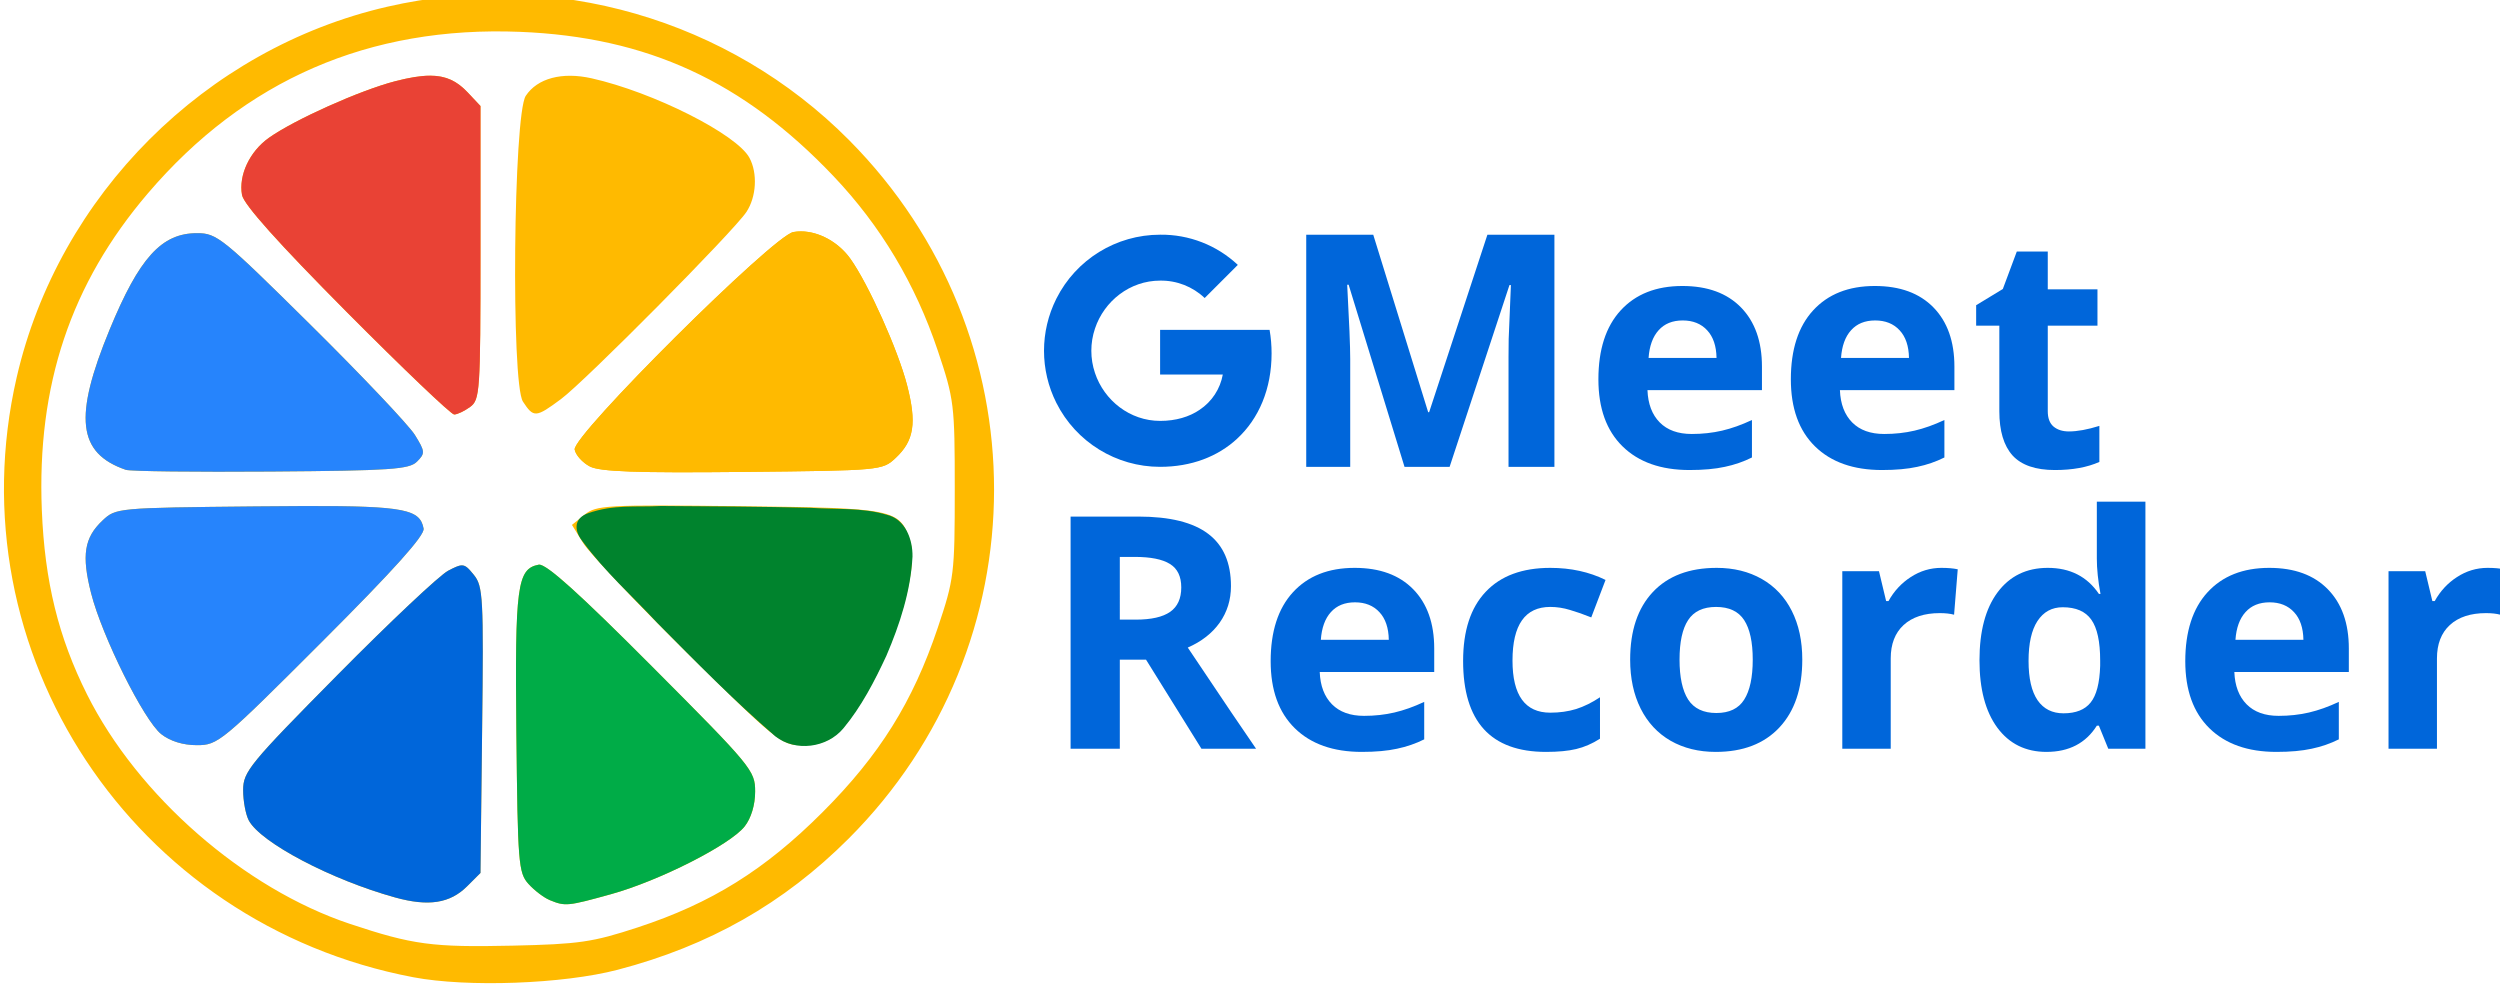 <?xml version="1.0" encoding="UTF-8" standalone="no"?>
<svg
   xmlns:dc="http://purl.org/dc/elements/1.1/"
   xmlns:cc="http://creativecommons.org/ns#"
   xmlns:rdf="http://www.w3.org/1999/02/22-rdf-syntax-ns#"
   xmlns:svg="http://www.w3.org/2000/svg"
   xmlns="http://www.w3.org/2000/svg"
   xmlns:sodipodi="http://sodipodi.sourceforge.net/DTD/sodipodi-0.dtd"
   xmlns:inkscape="http://www.inkscape.org/namespaces/inkscape"
   width="700.647mm"
   height="277.173mm"
   viewBox="0 0 700.647 277.173"
   version="1.1"
   id="svg8"
   inkscape:version="1.0 (4035a4fb49, 2020-05-01)"
   sodipodi:docname="GMeet Recorder.svg">
  <defs
     id="defs2" />
  <sodipodi:namedview
     id="base"
     pagecolor="#ffffff"
     bordercolor="#666666"
     borderopacity="1.0"
     inkscape:pageopacity="0.0"
     inkscape:pageshadow="2"
     inkscape:zoom="0.24748738"
     inkscape:cx="1389.1016"
     inkscape:cy="1233.8661"
     inkscape:document-units="mm"
     inkscape:current-layer="layer1"
     inkscape:document-rotation="0"
     showgrid="false"
     showguides="true"
     inkscape:guide-bbox="true"
     inkscape:snap-global="true"
     inkscape:window-width="1920"
     inkscape:window-height="1027"
     inkscape:window-x="1272"
     inkscape:window-y="389"
     inkscape:window-maximized="1" />
  <g
     inkscape:label="Capa 1"
     inkscape:groupmode="layer"
     id="layer1">
    <g
       id="g969">
      <path
         id="path1805"
         d="M 115.816,273.878 C 37.208,258.938 -13.072,182.881 4.676,105.761 16.424,54.714 57.51,13.628 108.558,1.88 c 46.593,-10.723 95.781,3.493 129.419,37.404 54.215,54.655 54.15,141.454 -0.146,195.75 -18.173,18.172 -39.105,30.061 -64.708,36.75 -15.309,4 -42.124,4.98 -57.306,2.095 z m 62.937,-13.974 c 20.595,-6.755 35.604,-16.106 51.723,-32.225 16.032,-16.032 25.363,-30.959 32.336,-51.723 4.594,-13.683 4.768,-15.098 4.768,-38.863 0,-23.765 -0.173,-25.18 -4.768,-38.863 C 256.541,79.557 246.812,63.284 233.601,49.377 208.316,22.758 181.395,10.361 145.759,8.926 103.482,7.224 68.595,22.372 41.402,54.239 19.815,79.536 10.312,107.944 11.722,142.962 c 0.805,19.996 4.636,35.611 12.679,51.678 14.223,28.412 44.013,54.408 73.668,64.284 17.626,5.87 23.088,6.602 45.557,6.103 18.665,-0.414 22.46,-0.968 35.126,-5.122 z m -68.01,-8.383 c -17.918,-4.969 -37.688,-15.371 -41.01,-21.578 -0.874,-1.634 -1.59,-5.46 -1.59,-8.504 0,-5.165 1.763,-7.316 26.531,-32.365 14.592,-14.757 28.509,-27.866 30.926,-29.129 4.167,-2.178 4.54,-2.119 7.187,1.151 2.599,3.209 2.76,6.225 2.331,43.501 l -0.461,40.053 -3.737,3.732 c -4.8,4.794 -10.829,5.732 -20.179,3.139 z m 43.347,0.747 c -1.644,-0.673 -4.335,-2.717 -5.979,-4.543 -2.805,-3.115 -3.014,-5.732 -3.39,-42.402 -0.422,-41.135 0.212,-45.903 6.256,-47.067 1.987,-0.383 11.124,7.825 31.725,28.499 28.017,28.115 28.934,29.228 28.934,35.075 0,3.749 -1.119,7.461 -2.951,9.791 -4.054,5.154 -23.946,15.242 -37.417,18.975 -12.233,3.39 -12.841,3.449 -17.179,1.674 z M 45.195,205.756 c -4.846,-3.811 -16.599,-27.425 -19.669,-39.516 -2.696,-10.617 -1.92,-15.549 3.202,-20.365 3.753,-3.528 4.029,-3.553 42.896,-3.951 41.093,-0.421 45.941,0.217 47.092,6.197 0.367,1.908 -8.217,11.476 -28.467,31.725 -28.143,28.143 -29.171,28.993 -35.064,28.993 -3.869,0 -7.492,-1.118 -9.991,-3.084 z m 147.456,-22.7 c -14.334,-14.181 -27.478,-28.071 -29.209,-30.866 l -3.147,-5.082 3.523,-2.853 c 3.304,-2.675 5.998,-2.824 43.234,-2.392 43.648,0.507 45.081,0.793 47.985,9.593 2.661,8.062 -4.246,30.628 -14.077,45.997 -5.999,9.377 -8.947,11.385 -16.719,11.385 -5.154,0 -7.294,-1.746 -31.59,-25.784 z M 35.259,131.671 C 21.753,127.003 20.594,116.94 30.732,92.356 39.03,72.232 45.273,65.347 55.222,65.347 c 5.564,0 7.099,1.24 31.906,25.784 14.334,14.181 27.449,28.025 29.146,30.764 2.879,4.648 2.918,5.147 0.594,7.474 -2.18,2.182 -7.283,2.53 -40.929,2.785 -21.141,0.161 -39.447,-0.057 -40.68,-0.483 z m 130.054,-0.941 c -2.048,-1.063 -3.965,-3.189 -4.261,-4.724 -0.744,-3.864 55.647,-59.961 61.295,-60.976 5.52,-0.992 12.161,2.126 15.993,7.507 5.058,7.103 13.331,25.556 15.875,35.409 2.737,10.6 1.969,15.539 -3.164,20.365 -3.752,3.528 -4.029,3.553 -42.896,3.951 -29.721,0.304 -40.013,-0.064 -42.842,-1.532 z M 97.127,87.394 C 77.962,68.102 68.307,57.307 67.827,54.636 66.835,49.116 69.953,42.475 75.334,38.643 82.437,33.585 100.89,25.312 110.742,22.768 c 10.601,-2.737 15.54,-1.969 20.365,3.166 l 3.551,3.779 v 41.105 c 0,38.964 -0.151,41.216 -2.901,43.227 -1.596,1.167 -3.609,2.122 -4.473,2.122 -0.864,0 -14.435,-12.948 -30.156,-28.773 z m 49.432,25.16 c -3.37,-5.144 -2.674,-80.467 0.792,-85.699 3.266,-4.93 10.167,-6.766 18.456,-4.908 17.28,3.873 40.695,15.674 44.24,22.297 2.319,4.333 1.945,10.933 -0.858,15.166 -3.613,5.453 -45.18,47.397 -51.96,52.431 -7.07,5.248 -7.672,5.289 -10.67,0.714 z"
         style="fill:#ffba00;fill-opacity:1;stroke-width:1" />
      <path
         sodipodi:nodetypes="cccccsccccc"
         d="m 185.183,141.81 c -6.809,0.414 -13.12,-0.543 -20.473,2.068 -3.669,1.344 -4.024,4.549 -1.514,7.759 6.156,8.407 13.975,15.396 21.061,22.989 10.743,10.834 21.456,21.754 33.016,31.718 5.671,4.467 14.533,3.268 19.095,-2.224 5.047,-6.075 8.721,-13.199 12.045,-20.332 3.78,-8.808 6.811,-18.165 7.323,-27.785 0.091,-4.798 -1.995,-10.505 -7.172,-11.726 -6.902,-2.083 -14.227,-1.451 -21.336,-1.952 -14.012,-0.372 -28.03,-0.401 -42.046,-0.517 z"
         style="fill:#00832d;fill-opacity:1;stroke-width:1"
         id="path1807" />
      <path
         d="m 224.461,64.848 c -0.717,-7.9e-4 -1.425,0.059 -2.115,0.183 -5.648,1.015 -62.039,57.112 -61.294,60.976 0.296,1.535 2.213,3.66 4.261,4.723 2.829,1.468 13.121,1.837 42.842,1.532 38.867,-0.398 39.143,-0.423 42.896,-3.951 5.133,-4.826 5.9,-9.765 3.163,-20.365 -2.544,-9.852 -10.817,-28.305 -15.875,-35.408 -3.353,-4.709 -8.857,-7.684 -13.879,-7.69 z"
         style="fill:#ffba00;fill-opacity:1;stroke-width:1"
         id="path1809" />
      <path
         d="m 120.572,21.213 c -2.675,-0.005 -5.854,0.529 -9.83,1.555 -9.853,2.544 -28.305,10.817 -35.408,15.875 -5.381,3.832 -8.499,10.473 -7.508,15.993 0.48,2.671 10.136,13.466 29.301,32.758 15.721,15.825 29.292,28.773 30.156,28.773 0.864,0 2.877,-0.955 4.473,-2.122 2.751,-2.012 2.902,-4.264 2.902,-43.228 V 29.712 l -3.551,-3.779 c -3.016,-3.209 -6.076,-4.713 -10.535,-4.721 z"
         style="fill:#e94235;fill-opacity:1;stroke-width:1"
         id="path1811" />
      <path
         id="path1813"
         style="fill:#0066da;fill-opacity:1;stroke-width:1"
         d="m 129.399,158.453 c -0.879,0.015 -1.976,0.539 -3.799,1.492 -2.417,1.264 -16.334,14.372 -30.926,29.129 -24.769,25.049 -26.531,27.199 -26.531,32.365 0,3.043 0.715,6.87 1.59,8.504 3.322,6.207 23.092,16.609 41.01,21.578 9.349,2.593 15.379,1.655 20.179,-3.139 l 3.737,-3.732 0.461,-40.053 c 0.429,-37.276 0.267,-40.292 -2.332,-43.501 -1.489,-1.839 -2.258,-2.662 -3.388,-2.643 z" />
      <path
         d="m 85.398,141.825 c -4.068,0.011 -8.638,0.047 -13.775,0.1 -38.867,0.398 -39.143,0.423 -42.895,3.951 -5.122,4.816 -5.898,9.748 -3.202,20.365 3.07,12.091 14.823,35.704 19.668,39.516 2.498,1.965 6.122,3.084 9.991,3.084 5.893,0 6.921,-0.851 35.064,-28.993 20.25,-20.25 28.834,-29.817 28.467,-31.725 -1.008,-5.232 -4.846,-6.375 -33.318,-6.297 z"
         style="fill:#2684fc;fill-opacity:1;stroke-width:1"
         id="path1815" />
      <path
         d="m 55.222,65.347 c -9.948,0 -16.191,6.885 -24.49,27.009 -10.138,24.585 -8.979,34.647 4.527,39.315 1.233,0.426 19.539,0.644 40.68,0.483 33.646,-0.255 38.749,-0.603 40.929,-2.785 2.325,-2.327 2.285,-2.826 -0.594,-7.474 -1.696,-2.739 -14.812,-16.583 -29.146,-30.764 C 62.321,66.587 60.786,65.347 55.222,65.347 Z"
         style="fill:#2684fc;fill-opacity:1;stroke-width:1"
         id="path1817" />
      <path
         d="m 151.075,158.244 c -0.033,0.002 -0.065,0.006 -0.099,0.011 -6.043,1.164 -6.677,5.932 -6.256,47.067 0.376,36.67 0.585,39.287 3.39,42.402 1.644,1.826 4.335,3.87 5.979,4.543 4.338,1.775 4.945,1.716 17.178,-1.674 13.471,-3.733 33.363,-13.82 37.417,-18.975 1.833,-2.33 2.951,-6.041 2.951,-9.791 0,-5.847 -0.918,-6.959 -28.935,-35.075 -20.28,-20.351 -29.45,-28.622 -31.627,-28.51 z"
         style="fill:#00ac47;fill-opacity:1;stroke-width:1"
         id="path1819" />
      <path
         id="path899"
         style="font-style:normal;font-variant:normal;font-weight:bold;font-stretch:normal;font-size:69.469px;line-height:0.85;font-family:'Open Sans';-inkscape-font-specification:'Open Sans Bold';text-align:start;letter-spacing:0px;word-spacing:0px;text-anchor:start;fill:#0066da;fill-opacity:1;stroke-width:0.265"
         d="M 393.629,130.839 377.965,79.796 h -0.401 q 0.846,15.576 0.846,20.782 v 30.261 H 366.083 V 65.778 h 18.78 l 15.398,49.753 h 0.267 l 16.332,-49.753 h 18.78 v 65.061 h -12.861 v -30.795 q 0,-2.181 0.045,-5.029 0.089,-2.848 0.623,-15.13 h -0.401 l -16.777,50.954 z" />
      <path
         id="path901"
         style="font-style:normal;font-variant:normal;font-weight:bold;font-stretch:normal;font-size:69.469px;line-height:0.85;font-family:'Open Sans';-inkscape-font-specification:'Open Sans Bold';text-align:start;letter-spacing:0px;word-spacing:0px;text-anchor:start;fill:#0066da;fill-opacity:1;stroke-width:0.265"
         d="m 471.596,89.809 q -4.317,0 -6.764,2.759 -2.448,2.715 -2.804,7.743 h 19.047 q -0.089,-5.029 -2.626,-7.743 -2.537,-2.759 -6.853,-2.759 z m 1.914,41.92 q -12.015,0 -18.78,-6.631 -6.764,-6.631 -6.764,-18.78 0,-12.505 6.23,-19.314 6.275,-6.853 17.311,-6.853 10.547,0 16.421,6.008 5.874,6.008 5.874,16.599 v 6.586 h -32.086 q 0.223,5.785 3.427,9.034 3.204,3.249 8.989,3.249 4.495,0 8.5,-0.935 4.005,-0.935 8.366,-2.982 v 10.502 q -3.56,1.78 -7.61,2.626 -4.05,0.89 -9.879,0.89 z" />
      <path
         id="path903"
         style="font-style:normal;font-variant:normal;font-weight:bold;font-stretch:normal;font-size:69.469px;line-height:0.85;font-family:'Open Sans';-inkscape-font-specification:'Open Sans Bold';text-align:start;letter-spacing:0px;word-spacing:0px;text-anchor:start;fill:#0066da;fill-opacity:1;stroke-width:0.265"
         d="m 525.532,89.809 q -4.317,0 -6.764,2.759 -2.448,2.715 -2.804,7.743 h 19.047 q -0.089,-5.029 -2.626,-7.743 -2.537,-2.759 -6.853,-2.759 z m 1.914,41.92 q -12.015,0 -18.78,-6.631 -6.764,-6.631 -6.764,-18.78 0,-12.505 6.23,-19.314 6.275,-6.853 17.311,-6.853 10.547,0 16.421,6.008 5.874,6.008 5.874,16.599 v 6.586 h -32.086 q 0.223,5.785 3.427,9.034 3.204,3.249 8.989,3.249 4.495,0 8.5,-0.935 4.005,-0.935 8.366,-2.982 v 10.502 q -3.56,1.78 -7.61,2.626 -4.05,0.89 -9.879,0.89 z" />
      <path
         id="path905"
         style="font-style:normal;font-variant:normal;font-weight:bold;font-stretch:normal;font-size:69.469px;line-height:0.85;font-family:'Open Sans';-inkscape-font-specification:'Open Sans Bold';text-align:start;letter-spacing:0px;word-spacing:0px;text-anchor:start;fill:#0066da;fill-opacity:1;stroke-width:0.265"
         d="m 579.824,120.915 q 3.56,0 8.544,-1.558 v 10.102 q -5.073,2.27 -12.46,2.27 -8.144,0 -11.882,-4.094 -3.694,-4.139 -3.694,-12.371 V 91.277 h -6.497 v -5.741 l 7.476,-4.539 3.916,-10.502 h 8.678 v 10.591 h 13.929 V 91.277 H 573.905 v 23.986 q 0,2.893 1.602,4.272 1.646,1.38 4.317,1.38 z" />
      <path
         id="path907"
         style="font-style:normal;font-variant:normal;font-weight:bold;font-stretch:normal;font-size:69.469px;line-height:0.85;font-family:'Open Sans';-inkscape-font-specification:'Open Sans Bold';text-align:start;letter-spacing:0px;word-spacing:0px;text-anchor:start;fill:#0066da;fill-opacity:1;stroke-width:0.265"
         d="m 313.838,173.657 h 4.45 q 6.542,0 9.657,-2.181 3.115,-2.181 3.115,-6.853 0,-4.628 -3.204,-6.586 -3.16,-1.958 -9.835,-1.958 h -4.183 z m 0,11.214 v 24.965 h -13.796 v -65.061 h 18.958 q 13.261,0 19.625,4.851 6.364,4.806 6.364,14.641 0,5.741 -3.16,10.235 -3.16,4.45 -8.945,6.987 14.685,21.939 19.136,28.347 h -15.309 l -15.531,-24.965 z" />
      <path
         id="path909"
         style="font-style:normal;font-variant:normal;font-weight:bold;font-stretch:normal;font-size:69.469px;line-height:0.85;font-family:'Open Sans';-inkscape-font-specification:'Open Sans Bold';text-align:start;letter-spacing:0px;word-spacing:0px;text-anchor:start;fill:#0066da;fill-opacity:1;stroke-width:0.265"
         d="m 379.745,168.807 q -4.317,0 -6.764,2.759 -2.448,2.715 -2.804,7.743 h 19.047 q -0.089,-5.029 -2.626,-7.743 -2.537,-2.759 -6.853,-2.759 z m 1.914,41.92 q -12.015,0 -18.78,-6.631 -6.764,-6.631 -6.764,-18.78 0,-12.505 6.23,-19.314 6.275,-6.853 17.311,-6.853 10.547,0 16.421,6.008 5.874,6.008 5.874,16.599 v 6.586 h -32.086 q 0.223,5.785 3.427,9.034 3.204,3.249 8.989,3.249 4.495,0 8.5,-0.935 4.005,-0.935 8.366,-2.982 v 10.502 q -3.56,1.78 -7.61,2.626 -4.05,0.89 -9.879,0.89 z" />
      <path
         id="path912"
         style="font-style:normal;font-variant:normal;font-weight:bold;font-stretch:normal;font-size:69.469px;line-height:0.85;font-family:'Open Sans';-inkscape-font-specification:'Open Sans Bold';text-align:start;letter-spacing:0px;word-spacing:0px;text-anchor:start;fill:#0066da;fill-opacity:1;stroke-width:0.265"
         d="m 433.28,210.727 q -23.23,0 -23.23,-25.499 0,-12.683 6.319,-19.358 6.319,-6.72 18.112,-6.72 8.633,0 15.487,3.382 l -4.005,10.502 q -3.204,-1.291 -5.963,-2.092 -2.759,-0.846 -5.518,-0.846 -10.591,0 -10.591,15.041 0,14.596 10.591,14.596 3.916,0 7.254,-1.024 3.338,-1.068 6.675,-3.293 v 11.615 q -3.293,2.092 -6.675,2.893 -3.338,0.801 -8.455,0.801 z" />
      <path
         id="path914"
         style="font-style:normal;font-variant:normal;font-weight:bold;font-stretch:normal;font-size:69.469px;line-height:0.85;font-family:'Open Sans';-inkscape-font-specification:'Open Sans Bold';text-align:start;letter-spacing:0px;word-spacing:0px;text-anchor:start;fill:#0066da;fill-opacity:1;stroke-width:0.265"
         d="m 470.706,184.872 q 0,7.387 2.403,11.17 2.447,3.783 7.921,3.783 5.429,0 7.788,-3.738 2.403,-3.783 2.403,-11.214 0,-7.387 -2.403,-11.081 -2.403,-3.694 -7.877,-3.694 -5.429,0 -7.832,3.694 -2.403,3.649 -2.403,11.081 z m 34.4,0 q 0,12.149 -6.408,19.002 -6.408,6.853 -17.845,6.853 -7.165,0 -12.638,-3.115 -5.474,-3.16 -8.411,-9.034 -2.937,-5.874 -2.937,-13.706 0,-12.193 6.364,-18.958 6.364,-6.764 17.89,-6.764 7.165,0 12.638,3.115 5.474,3.115 8.411,8.945 2.937,5.83 2.937,13.662 z" />
      <path
         id="path916"
         style="font-style:normal;font-variant:normal;font-weight:bold;font-stretch:normal;font-size:69.469px;line-height:0.85;font-family:'Open Sans';-inkscape-font-specification:'Open Sans Bold';text-align:start;letter-spacing:0px;word-spacing:0px;text-anchor:start;fill:#0066da;fill-opacity:1;stroke-width:0.265"
         d="m 544.089,159.15 q 2.759,0 4.584,0.401 l -1.024,12.727 q -1.647,-0.445 -4.005,-0.445 -6.497,0 -10.146,3.338 -3.605,3.338 -3.605,9.345 v 25.321 h -13.573 v -49.753 h 10.28 l 2.003,8.366 h 0.667 q 2.314,-4.183 6.23,-6.72 3.961,-2.581 8.589,-2.581 z" />
      <path
         id="path918"
         style="font-style:normal;font-variant:normal;font-weight:bold;font-stretch:normal;font-size:69.469px;line-height:0.85;font-family:'Open Sans';-inkscape-font-specification:'Open Sans Bold';text-align:start;letter-spacing:0px;word-spacing:0px;text-anchor:start;fill:#0066da;fill-opacity:1;stroke-width:0.265"
         d="m 573.549,210.727 q -8.767,0 -13.796,-6.809 -4.984,-6.809 -4.984,-18.869 0,-12.238 5.073,-19.047 5.118,-6.853 14.062,-6.853 9.39,0 14.33,7.298 h 0.445 q -1.024,-5.563 -1.024,-9.924 v -15.932 h 13.618 v 69.244 h -10.413 l -2.626,-6.453 h -0.579 q -4.628,7.343 -14.107,7.343 z m 4.762,-10.814 q 5.207,0 7.61,-3.026 2.448,-3.026 2.67,-10.28 v -1.469 q 0,-8.01 -2.492,-11.481 -2.448,-3.471 -8.01,-3.471 -4.539,0 -7.076,3.872 -2.492,3.827 -2.492,11.17 0,7.343 2.537,11.036 2.537,3.649 7.254,3.649 z" />
      <path
         id="path920"
         style="font-style:normal;font-variant:normal;font-weight:bold;font-stretch:normal;font-size:69.469px;line-height:0.85;font-family:'Open Sans';-inkscape-font-specification:'Open Sans Bold';text-align:start;letter-spacing:0px;word-spacing:0px;text-anchor:start;fill:#0066da;fill-opacity:1;stroke-width:0.265"
         d="m 636.074,168.807 q -4.317,0 -6.764,2.759 -2.448,2.715 -2.804,7.743 h 19.047 q -0.089,-5.029 -2.626,-7.743 -2.537,-2.759 -6.853,-2.759 z m 1.914,41.92 q -12.015,0 -18.78,-6.631 -6.764,-6.631 -6.764,-18.78 0,-12.505 6.23,-19.314 6.275,-6.853 17.311,-6.853 10.547,0 16.421,6.008 5.874,6.008 5.874,16.599 v 6.586 h -32.086 q 0.223,5.785 3.427,9.034 3.204,3.249 8.989,3.249 4.495,0 8.5,-0.935 4.005,-0.935 8.366,-2.982 v 10.502 q -3.56,1.78 -7.61,2.626 -4.05,0.89 -9.879,0.89 z" />
      <path
         id="path922"
         style="font-style:normal;font-variant:normal;font-weight:bold;font-stretch:normal;font-size:69.469px;line-height:0.85;font-family:'Open Sans';-inkscape-font-specification:'Open Sans Bold';text-align:start;letter-spacing:0px;word-spacing:0px;text-anchor:start;fill:#0066da;fill-opacity:1;stroke-width:0.265"
         d="m 697.174,159.15 q 2.759,0 4.584,0.401 l -1.024,12.727 q -1.647,-0.445 -4.005,-0.445 -6.497,0 -10.146,3.338 -3.605,3.338 -3.605,9.345 v 25.321 h -13.573 v -49.753 h 10.28 l 2.003,8.366 h 0.667 q 2.314,-4.183 6.23,-6.72 3.961,-2.581 8.589,-2.581 z" />
      <path
         d="m 325.123,65.778 c -12.3,0 -23.547,6.932 -29.068,17.929 -4.614,9.192 -4.614,20.02 0,29.212 5.522,10.984 16.769,17.917 29.068,17.917 8.773,0 16.172,-2.881 21.562,-7.853 v -0.005 c 6.152,-5.665 9.688,-14.03 9.688,-23.924 0,-2.211 -0.182,-4.434 -0.562,-6.61 h -30.682 v 12.526 h 17.57 c -0.729,4.04 -3.072,7.614 -6.502,9.885 v 0.005 c -2.914,1.979 -6.675,3.1 -11.056,3.1 -8.486,0 -15.682,-5.725 -18.263,-13.423 v 0 c -1.363,-4.04 -1.363,-8.415 0,-12.455 2.569,-7.709 9.776,-13.435 18.263,-13.435 4.637,-0.072 9.12,1.673 12.479,4.877 l 9.287,-9.287 c -5.88,-5.522 -13.686,-8.558 -21.766,-8.462 z"
         style="fill:#0066da;fill-opacity:1;stroke-width:0.265"
         id="path1821" />
    </g>
  </g>
</svg>
